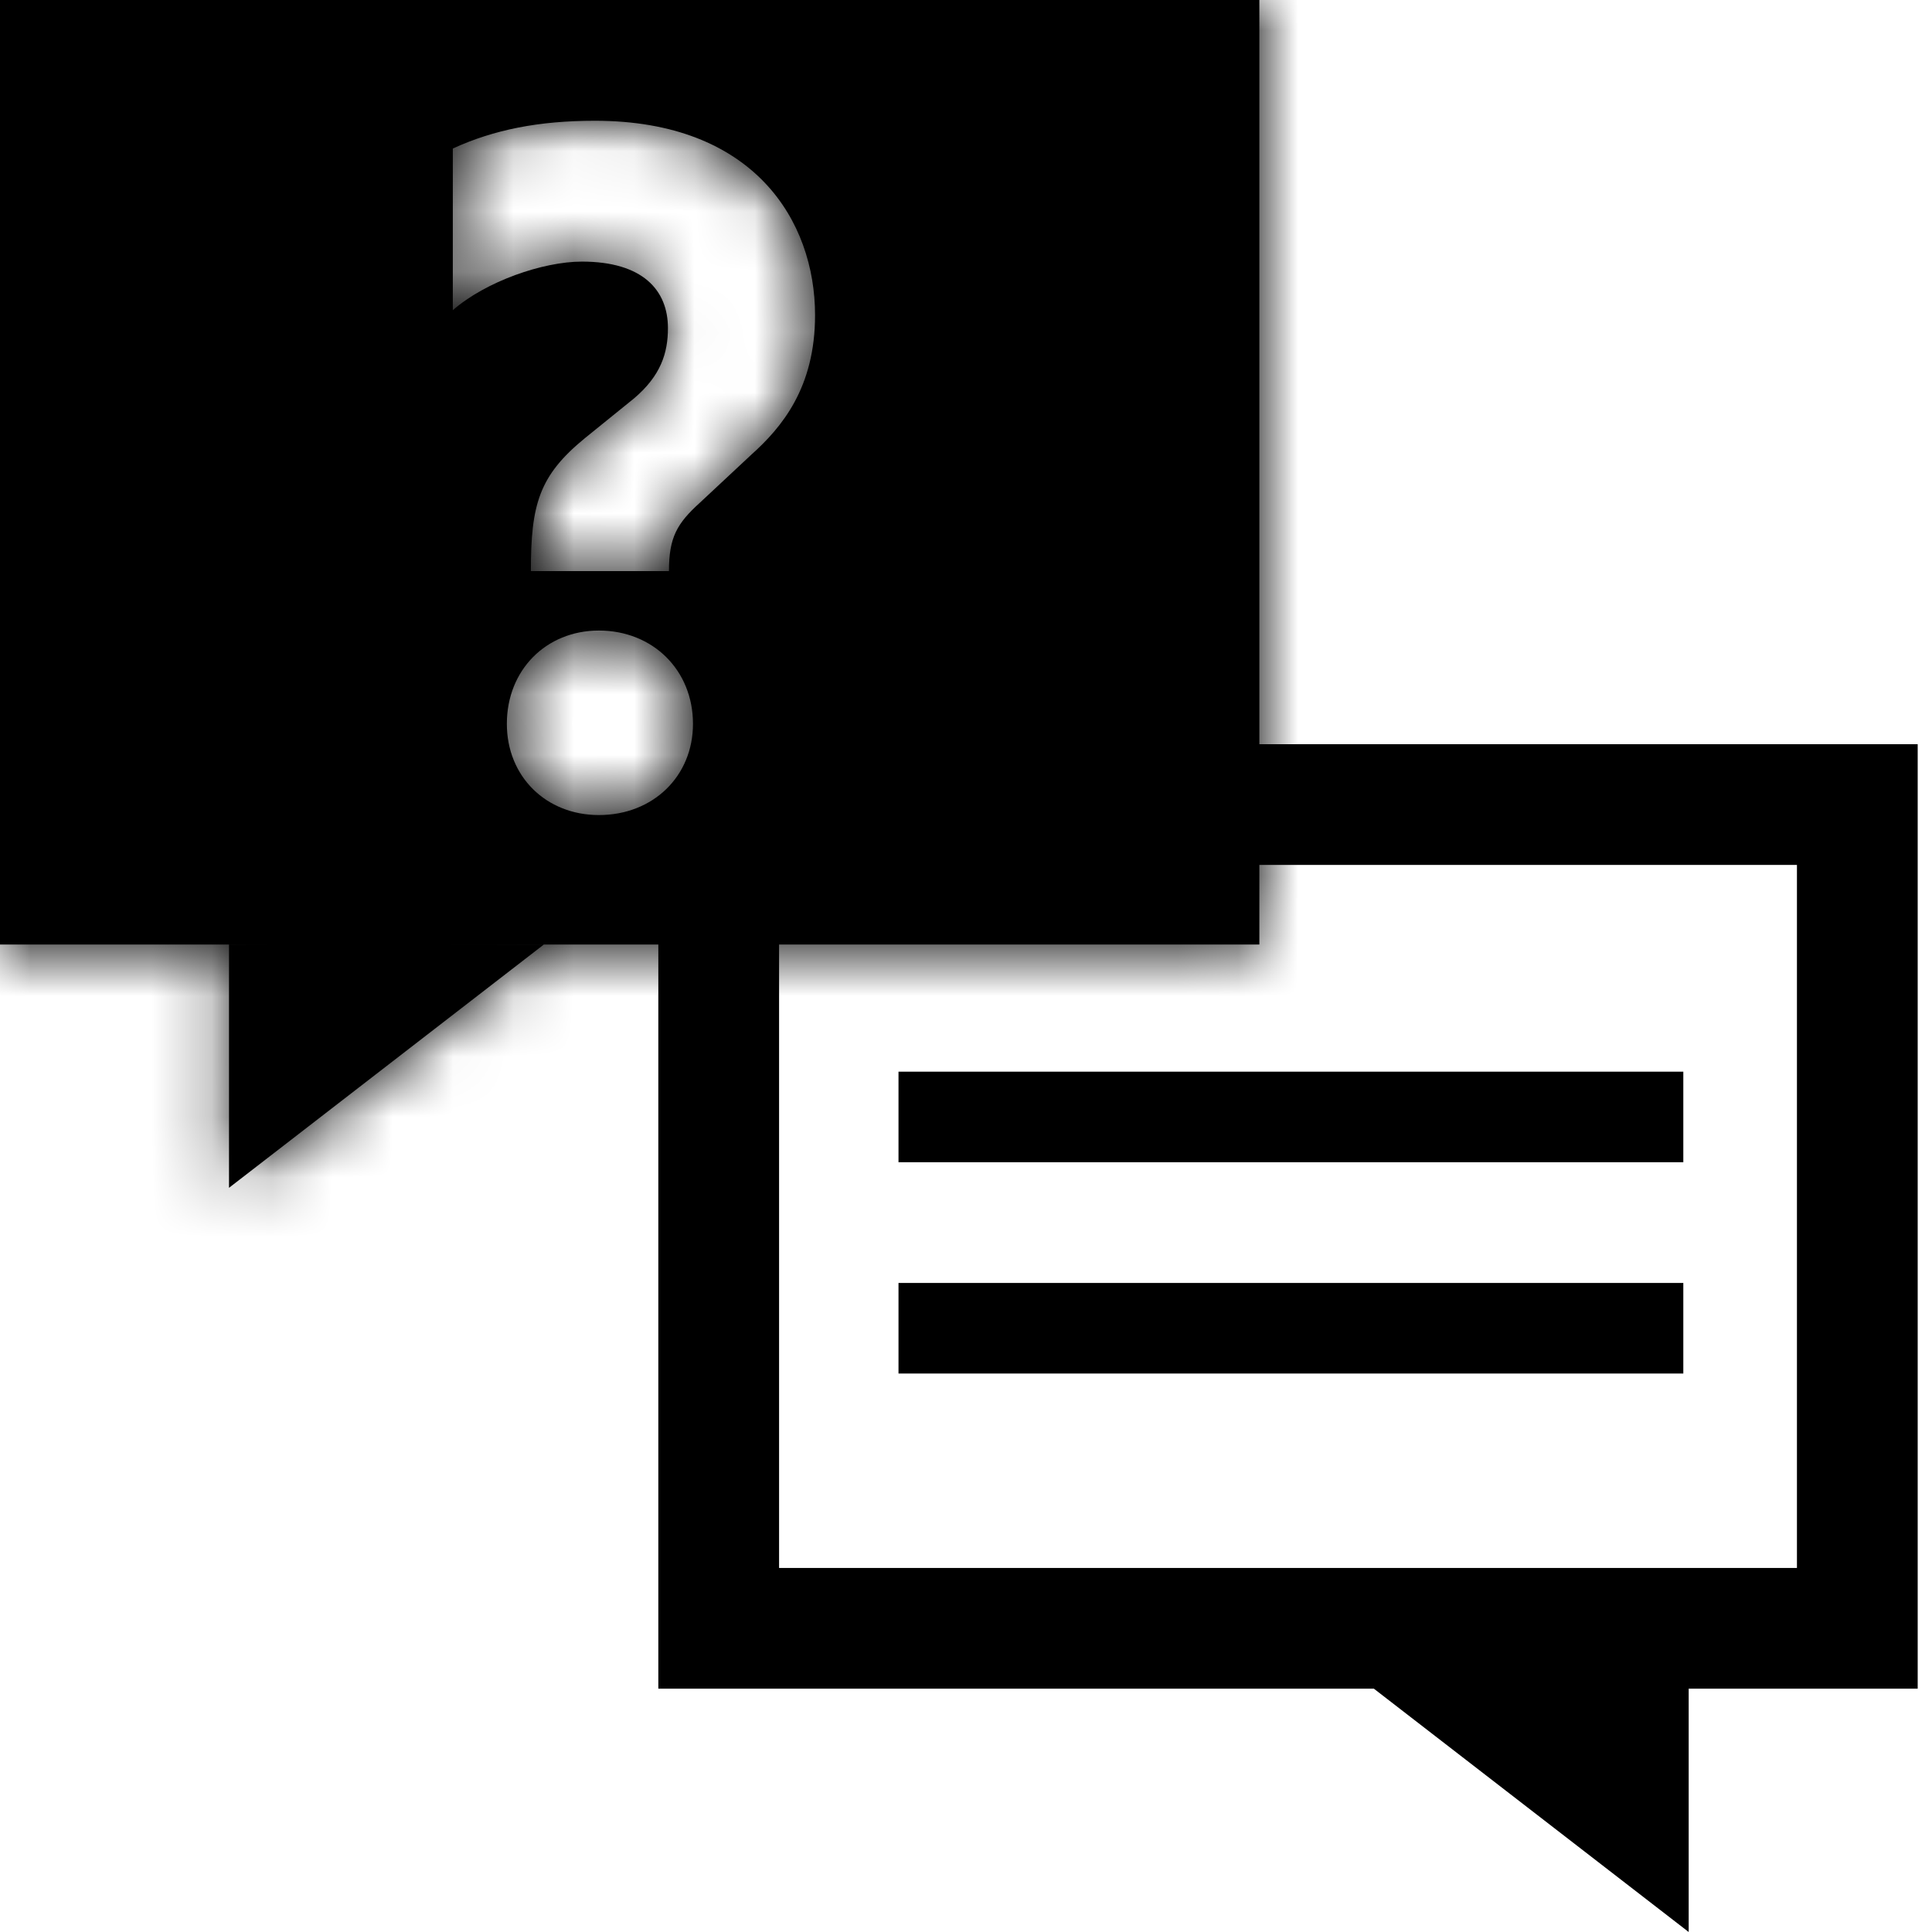<svg width="32" height="32" viewBox="0 0 32 32" fill="none" xmlns="http://www.w3.org/2000/svg">
<path fill-rule="evenodd" clip-rule="evenodd" d="M12.904 14.326H29.763V25.97H12.904V14.326ZM29.763 12.326H31.763V14.326V25.97V27.97H29.763H27.97V32L22.756 27.97H12.904H10.904V25.97V14.326C10.904 13.221 11.799 12.326 12.904 12.326H29.763ZM14.882 17.75H15.632H27.131H27.881V19.25H27.131H15.632H14.882V17.75ZM14.882 21.25H15.632H27.131H27.881V22.75H27.131H15.632H14.882V21.25Z" fill="black"/>
<mask id="path-2-inside-1_17_5768" fill="white">
<path fill-rule="evenodd" clip-rule="evenodd" d="M0 0H20.859V15.644H0V0ZM3.793 19.674L9.007 15.645H3.793V19.674ZM8.793 9.459H11.08C11.08 8.9 11.213 8.67 11.594 8.325L12.439 7.536C12.953 7.076 13.5 6.419 13.5 5.22C13.5 3.659 12.489 2 9.854 2C8.925 2 8.18 2.148 7.5 2.46V5.138C8.047 4.661 8.992 4.333 9.638 4.333C10.649 4.333 11.063 4.809 11.063 5.434C11.063 5.844 10.947 6.222 10.5 6.6L9.688 7.257C8.925 7.881 8.793 8.358 8.793 9.459ZM9.92 10.444C9.041 10.444 8.395 11.101 8.395 11.989C8.395 12.859 9.041 13.5 9.92 13.5C10.815 13.5 11.478 12.859 11.478 11.989C11.478 11.101 10.815 10.444 9.92 10.444Z"/>
</mask>
<path fill-rule="evenodd" clip-rule="evenodd" d="M0 0H20.859V15.644H0V0ZM3.793 19.674L9.007 15.645H3.793V19.674ZM8.793 9.459H11.08C11.08 8.9 11.213 8.67 11.594 8.325L12.439 7.536C12.953 7.076 13.5 6.419 13.5 5.22C13.5 3.659 12.489 2 9.854 2C8.925 2 8.18 2.148 7.5 2.46V5.138C8.047 4.661 8.992 4.333 9.638 4.333C10.649 4.333 11.063 4.809 11.063 5.434C11.063 5.844 10.947 6.222 10.5 6.6L9.688 7.257C8.925 7.881 8.793 8.358 8.793 9.459ZM9.92 10.444C9.041 10.444 8.395 11.101 8.395 11.989C8.395 12.859 9.041 13.5 9.92 13.5C10.815 13.5 11.478 12.859 11.478 11.989C11.478 11.101 10.815 10.444 9.92 10.444Z" fill="black"/>
<path d="M20.859 0H22.859V-2H20.859V0ZM0 0V-2H-2V0H0ZM20.859 15.644V17.644H22.859V15.644H20.859ZM0 15.644H-2V17.644H0V15.644ZM9.007 15.645L10.23 17.227L14.867 13.645H9.007V15.645ZM3.793 19.674H1.793V23.747L5.016 21.257L3.793 19.674ZM3.793 15.645V13.645H1.793V15.645H3.793ZM11.08 9.459V11.459H13.08V9.459H11.08ZM8.793 9.459H6.793V11.459H8.793V9.459ZM11.594 8.325L12.936 9.808L12.947 9.798L12.958 9.787L11.594 8.325ZM12.439 7.536L11.105 6.046L11.09 6.06L11.075 6.074L12.439 7.536ZM7.5 2.46L6.665 0.643L5.5 1.178V2.46H7.5ZM7.5 5.138H5.5V9.532L8.814 6.646L7.5 5.138ZM10.5 6.6L11.758 8.155L11.774 8.142L11.79 8.128L10.5 6.6ZM9.688 7.257L8.43 5.702L8.421 5.71L9.688 7.257ZM20.859 -2H0V2H20.859V-2ZM22.859 15.644V0H18.859V15.644H22.859ZM0 17.644H20.859V13.644H0V17.644ZM-2 0V15.644H2V0H-2ZM7.785 14.062L2.57 18.091L5.016 21.257L10.23 17.227L7.785 14.062ZM3.793 17.645H9.007V13.645H3.793V17.645ZM5.793 19.674V15.645H1.793V19.674H5.793ZM11.08 7.459H8.793V11.459H11.08V7.459ZM10.252 6.842C10.002 7.068 9.638 7.425 9.387 7.955C9.128 8.501 9.08 9.031 9.08 9.459H13.08C13.08 9.328 13.098 9.464 13.001 9.668C12.912 9.858 12.805 9.927 12.936 9.808L10.252 6.842ZM11.075 6.074L10.23 6.863L12.958 9.787L13.803 8.999L11.075 6.074ZM11.5 5.22C11.5 5.496 11.442 5.632 11.403 5.704C11.355 5.794 11.274 5.895 11.105 6.046L13.773 9.027C14.533 8.346 15.5 7.189 15.5 5.22H11.5ZM9.854 4C10.732 4 11.082 4.262 11.218 4.406C11.382 4.577 11.5 4.854 11.5 5.22H15.5C15.5 4.025 15.112 2.692 14.112 1.644C13.084 0.567 11.611 0 9.854 0V4ZM8.335 4.277C8.701 4.109 9.152 4 9.854 4V0C8.699 0 7.658 0.187 6.665 0.643L8.335 4.277ZM9.5 5.138V2.46H5.5V5.138H9.5ZM9.638 2.333C9.018 2.333 8.381 2.481 7.842 2.68C7.299 2.879 6.693 3.188 6.186 3.63L8.814 6.646C8.854 6.611 8.994 6.518 9.222 6.434C9.325 6.396 9.424 6.368 9.507 6.351C9.548 6.343 9.581 6.338 9.605 6.336C9.63 6.333 9.641 6.333 9.638 6.333V2.333ZM13.063 5.434C13.063 4.659 12.79 3.78 12.032 3.131C11.316 2.517 10.429 2.333 9.638 2.333V6.333C9.858 6.333 9.684 6.387 9.428 6.168C9.298 6.056 9.197 5.913 9.134 5.761C9.074 5.616 9.064 5.497 9.064 5.434H13.063ZM11.79 8.128C12.207 7.777 12.553 7.351 12.78 6.835C13.006 6.321 13.063 5.832 13.063 5.434H9.064C9.064 5.446 9.063 5.351 9.119 5.224C9.176 5.093 9.241 5.045 9.21 5.072L11.79 8.128ZM10.946 8.812L11.758 8.155L9.242 5.045L8.43 5.702L10.946 8.812ZM10.793 9.459C10.793 9.215 10.801 9.067 10.812 8.969C10.822 8.879 10.832 8.868 10.822 8.896C10.816 8.909 10.809 8.925 10.801 8.94C10.792 8.954 10.787 8.961 10.789 8.959C10.794 8.951 10.835 8.903 10.955 8.805L8.421 5.71C7.885 6.149 7.384 6.689 7.087 7.463C6.817 8.166 6.793 8.879 6.793 9.459H10.793ZM10.395 11.989C10.395 12.042 10.369 12.169 10.252 12.288C10.133 12.409 9.995 12.444 9.92 12.444V8.444C7.911 8.444 6.395 10.023 6.395 11.989H10.395ZM9.92 11.5C9.979 11.5 10.113 11.528 10.236 11.65C10.36 11.773 10.395 11.914 10.395 11.989H6.395C6.395 13.98 7.954 15.5 9.92 15.5V11.5ZM9.478 11.989C9.478 11.898 9.521 11.753 9.643 11.634C9.761 11.52 9.881 11.5 9.92 11.5V15.5C11.86 15.5 13.478 14.023 13.478 11.989H9.478ZM9.92 12.444C9.866 12.444 9.741 12.418 9.627 12.304C9.511 12.19 9.478 12.058 9.478 11.989H13.478C13.478 9.98 11.903 8.444 9.92 8.444V12.444Z" fill="black" mask="url(#path-2-inside-1_17_5768)"/>
</svg>
